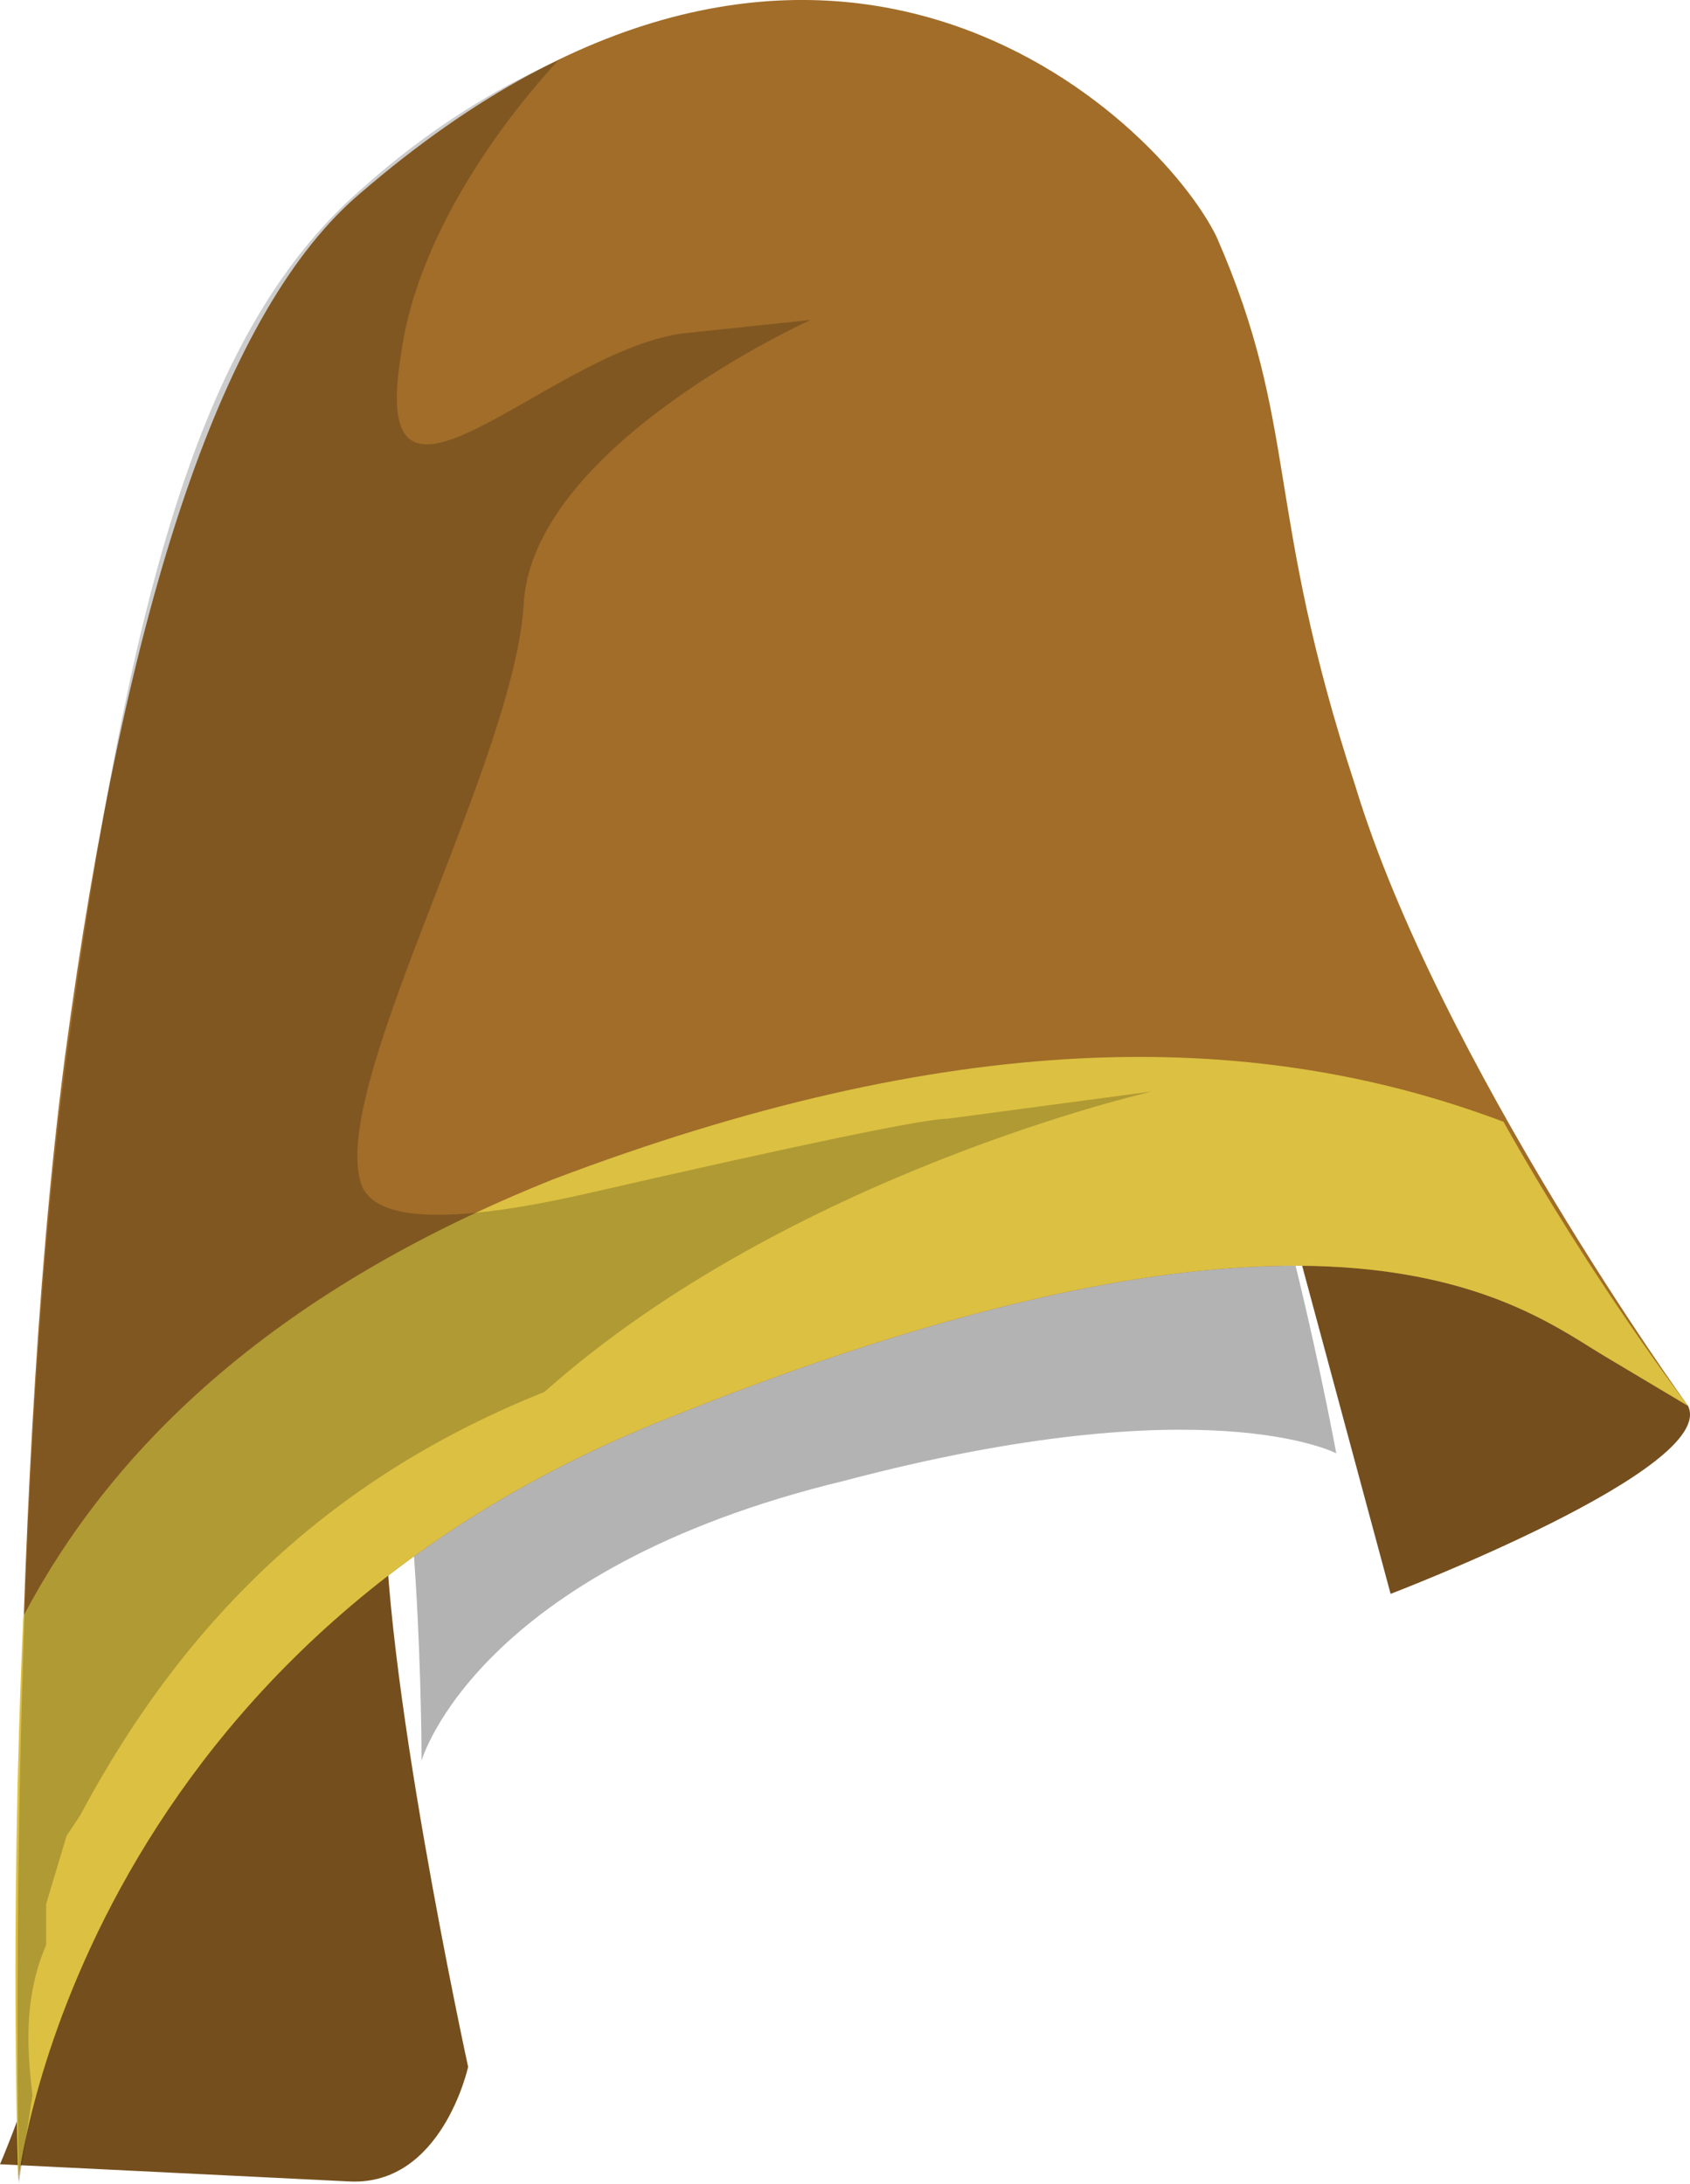 <?xml version="1.0" encoding="UTF-8" standalone="no"?>
<!-- Generator: flash2svg, http://dissentgraphics.com/tools/flash2svg -->

<svg
   xmlns:dc="http://purl.org/dc/elements/1.1/"
   xmlns:cc="http://creativecommons.org/ns#"
   xmlns:rdf="http://www.w3.org/1999/02/22-rdf-syntax-ns#"
   xmlns:svg="http://www.w3.org/2000/svg"
   xmlns="http://www.w3.org/2000/svg"
   xmlns:sodipodi="http://sodipodi.sourceforge.net/DTD/sodipodi-0.dtd"
   xmlns:inkscape="http://www.inkscape.org/namespaces/inkscape"
   id="AvatarAssets"
   image-rendering="auto"
   version="1.1"
   x="0px"
   y="0px"
   width="12.379"
   height="15.993"
   viewBox="0 0 12.379 15.993"
   inkscape:version="0.48.4 r9939"
   sodipodi:docname="AvatarAssets_sleeveLowerOffsideC005.svg">
  <sodipodi:namedview
     pagecolor="#ffffff"
     bordercolor="#666666"
     borderopacity="1"
     objecttolerance="10"
     gridtolerance="10"
     guidetolerance="10"
     inkscape:pageopacity="0"
     inkscape:pageshadow="2"
     inkscape:window-width="640"
     inkscape:window-height="480"
     id="namedview3060"
     showgrid="false"
     fit-margin-top="0"
     fit-margin-left="0"
     fit-margin-right="0"
     fit-margin-bottom="0"
     inkscape:zoom="1.9032258"
     inkscape:cx="37.087"
     inkscape:cy="-47.249"
     inkscape:window-x="0"
     inkscape:window-y="0"
     inkscape:window-maximized="0"
     inkscape:current-layer="AvatarAssets" />
  <defs
     id="defs3045" />
  <g
     id="sleeveLowerOffsideC6"
     overflow="visible"
     style="overflow:visible"
     transform="translate(5.087,1.242)">
    <g
       id="sleeveLowerOffsideC005_0">
      <g
         id="element">
        <g
           id="drawingObject">
          <path
             id="path"
             d="m 4.266,7.341 0.833,3.089 c 0,0 2.398,-0.916 2.179,-1.376 L 4.871,6.673 c 0,0 -8.716,0.813 -8.81,1.869 q -0.047,0.424 -0.322,1.989 -0.251,1.249 -0.262,1.819 c -0.01,0.982 -0.564,2.257 -0.564,2.257 l 2.559,0.126 c 0.679,0.034 0.87,-0.839 0.87,-0.839 0,0 -0.65,-2.981 -0.605,-4.23 0.094,-1.261 1.162,-0.707 1.162,-0.707 L 4.266,7.341 z"
             inkscape:connector-curvature="0"
             style="fill:#744e1d" />
        </g>
        <g
           id="drawingObject1">
          <path
             id="path1"
             d="m 1.751,4.751 -1.7,-0.7 q -2.6,3.7 -2.4,4.4 c 0.35,0.75 0.35,3.2 0.35,3.2 0,0 0.4,-1.4 3.1,-2.05 2.65,-0.7 3.6,-0.2 3.6,-0.2 0,0 -0.45,-2.45 -0.95,-3.3 -0.45,-0.95 -3.7,-2.05 -3.7,-2.05"
             inkscape:connector-curvature="0"
             style="fill:#000000;fill-opacity:0.298" />
        </g>
        <g
           id="drawingObject2">
          <path
             id="path2"
             d="M 3.824,0.492 C 3.397,-0.379 0.942,-2.748 -2.445,0.171 q -1.488,1.254 -2.166,6.324 c -0.44,3.359 -0.342,8.233 -0.342,8.233 0,0 0.414,-3.869 4.774,-5.591 C 4.69,7.182 6.063,8.33 6.671,8.692 l 0.607,0.362 c 0,0 -1.826,-2.529 -2.437,-4.539 C 4.169,2.468 4.434,1.885 3.824,0.492 z"
             inkscape:connector-curvature="0"
             style="fill:#a16d29" />
        </g>
        <g
           id="drawingObject3">
          <path
             id="path3"
             d="M -0.179,9.137 C 4.69,7.182 6.063,8.33 6.671,8.692 l 0.607,0.362 c 0,0 -0.694,-0.907 -1.352,-2.081 -1.881,-0.71 -4.087,-0.667 -6.958,0.42 -2.108,0.843 -3.256,2.01 -3.884,3.2 -0.103,2.244 -0.037,4.135 -0.037,4.135 0,0 0.414,-3.869 4.774,-5.591 z"
             inkscape:connector-curvature="0"
             style="fill:#dcc041" />
        </g>
        <g
           id="drawingObject4">
          <path
             id="path4"
             d="m -0.999,-0.799 c -0.45,0.2 -0.95,0.5 -1.45,0.95 -1.2,1.05 -1.7,3.05 -2.15,6.35 -0.45,3.35 -0.35,8.25 -0.35,8.25 l 0.1,-0.65 c -0.05,-0.4 -0.05,-0.75 0.1,-1.1 l 0,-0.3 0.15,-0.5 0.1,-0.15 c 0.8,-1.5 1.9,-2.5 3.4,-3.1 1.8,-1.6 4.45,-2.2 4.45,-2.2 l -1.5,0.2 q -0.25,0 -2.65,0.55 -1.55,0.35 -1.65,-0.1 c -0.2,-0.75 1.15,-3.1 1.2,-4.25 0.1,-1.15 2.1,-2.05 2.1,-2.05 l -0.95,0.1 c -1,0.15 -2.3,1.65 -2.05,0.15 0.1,-0.75 0.6,-1.55 1.15,-2.15 z"
             inkscape:connector-curvature="0"
             style="fill:#000000;fill-opacity:0.2" />
        </g>
      </g>
    </g>
  </g>
</svg>
